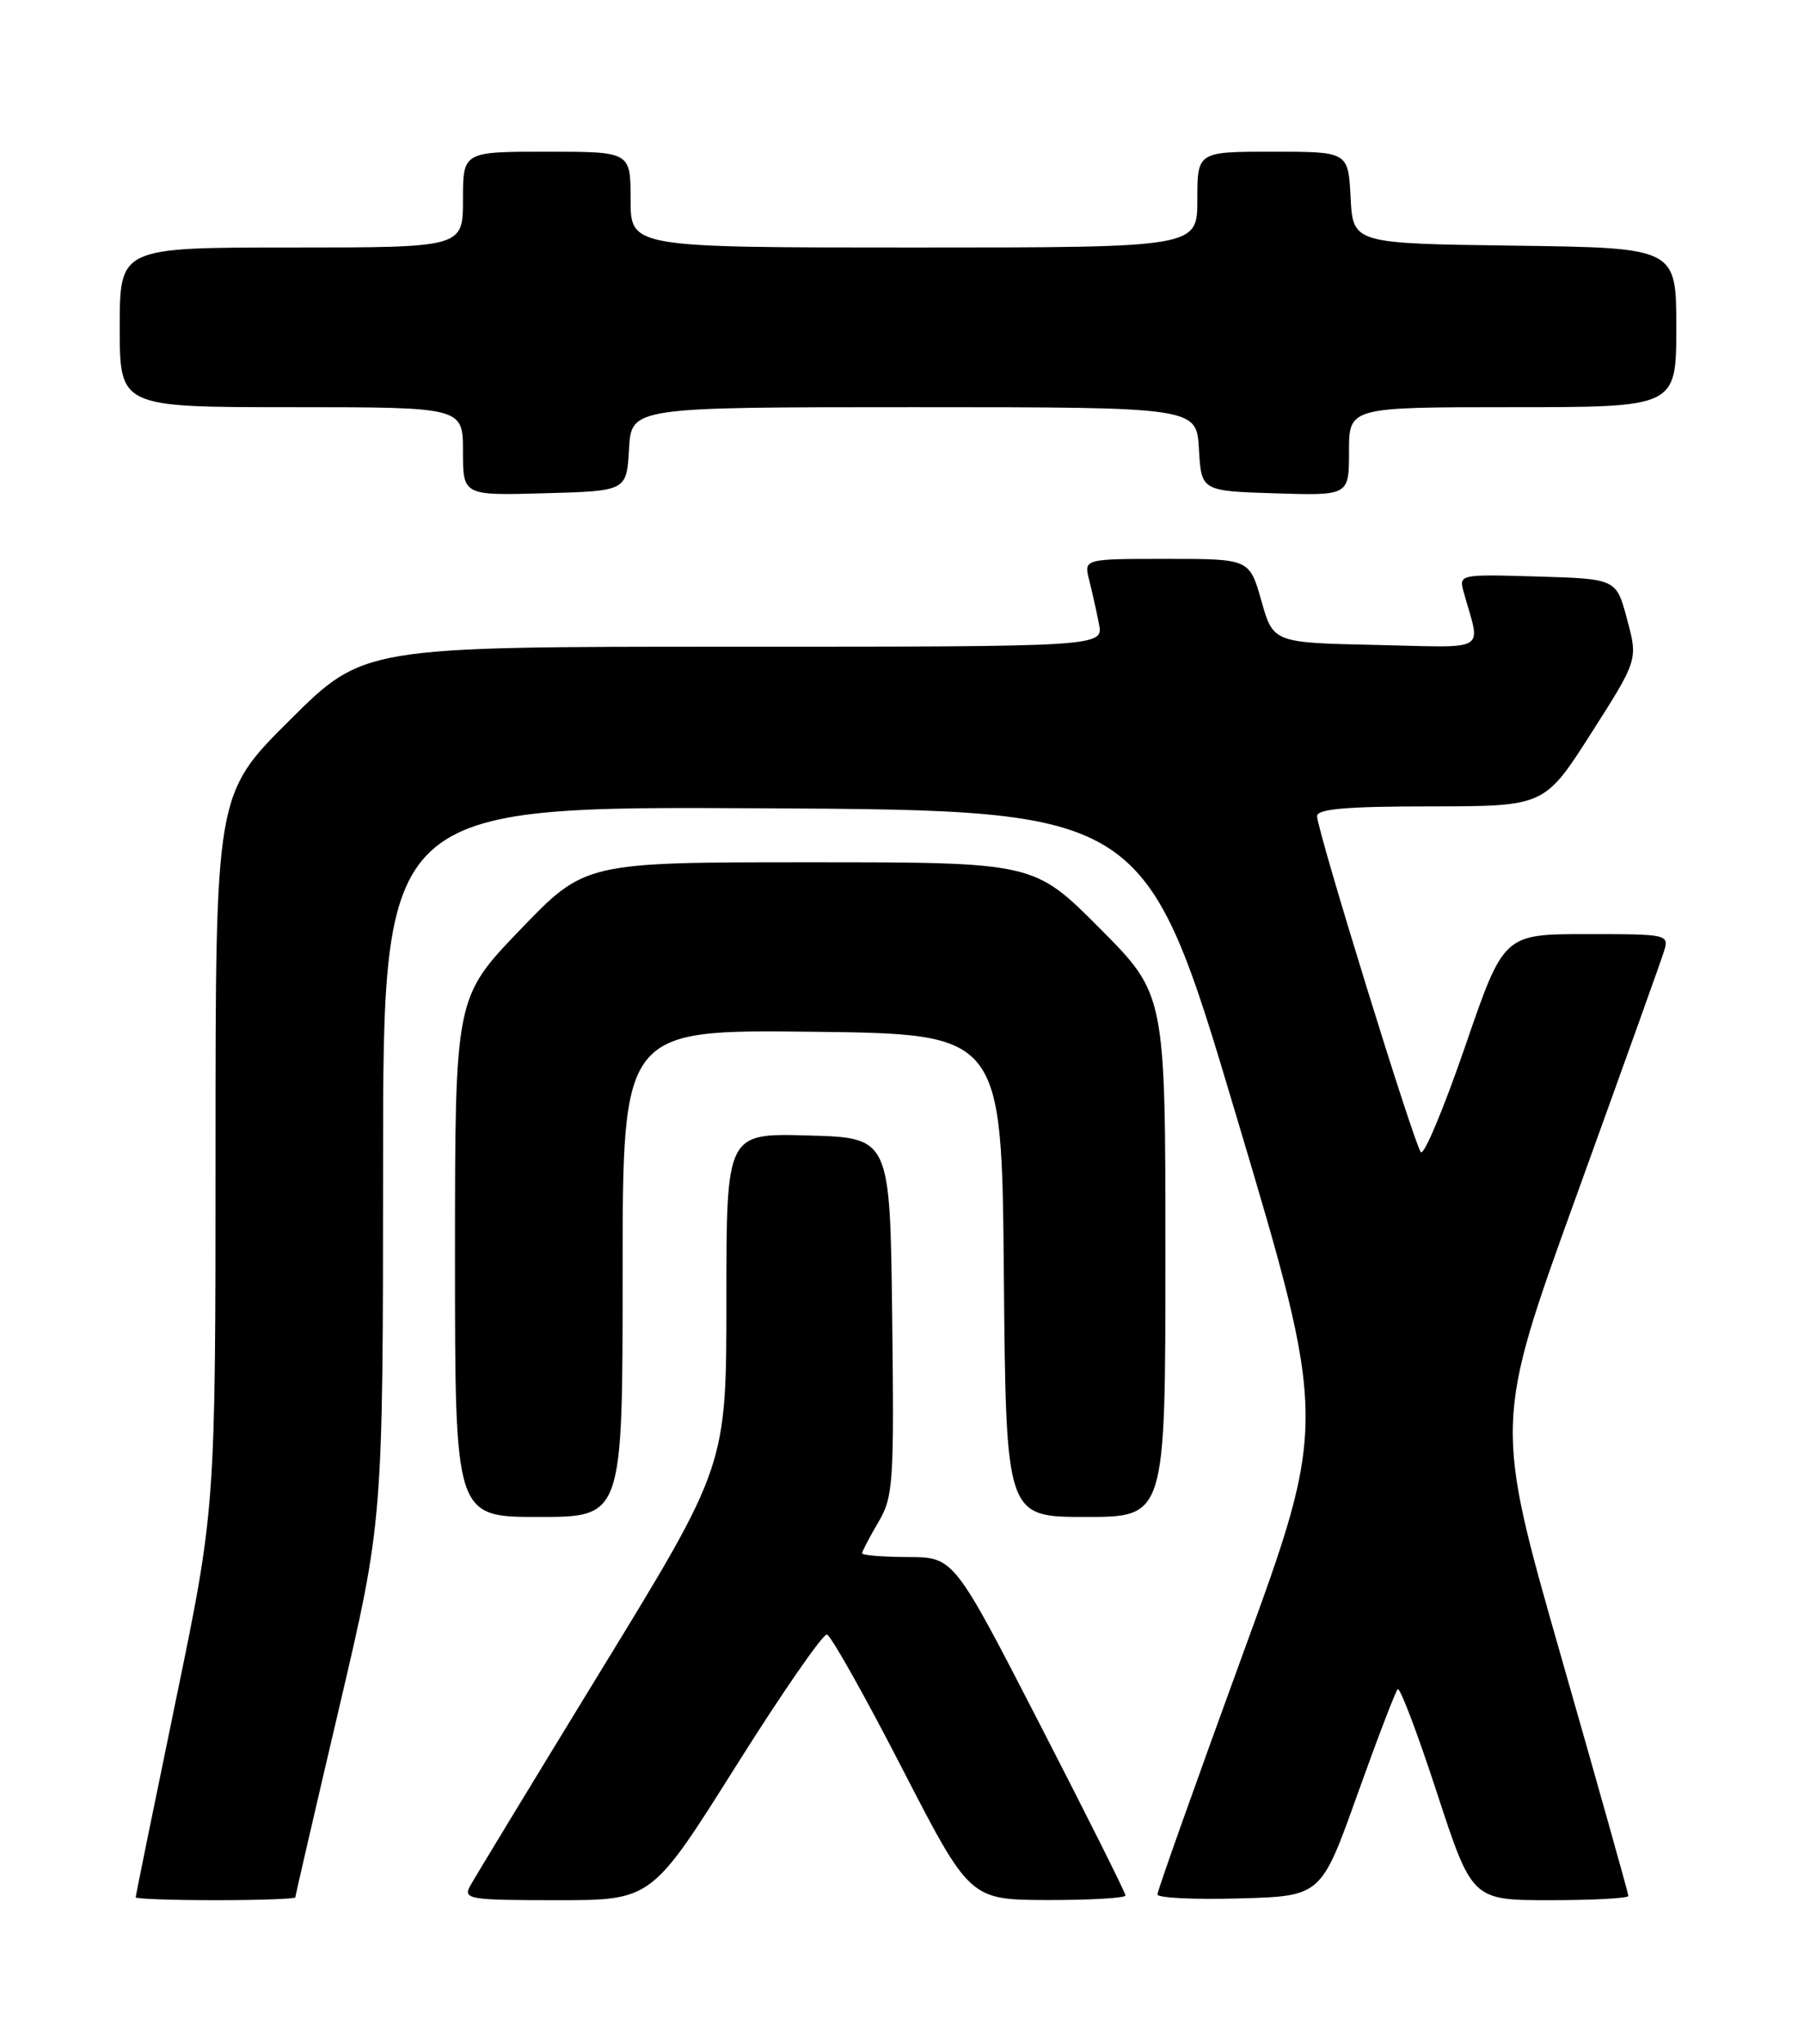 <?xml version="1.0" encoding="UTF-8" standalone="no"?>
<!DOCTYPE svg PUBLIC "-//W3C//DTD SVG 1.1//EN" "http://www.w3.org/Graphics/SVG/1.1/DTD/svg11.dtd" >
<svg xmlns="http://www.w3.org/2000/svg" xmlns:xlink="http://www.w3.org/1999/xlink" version="1.1" viewBox="0 0 226 256">
 <g >
 <path fill="currentColor"
d=" M 37.00 237.64 C 37.00 237.45 39.47 226.76 42.49 213.89 C 47.98 190.50 47.98 190.50 47.99 145.74 C 48.00 100.98 48.00 100.98 95.74 101.24 C 143.47 101.50 143.47 101.50 154.89 139.80 C 166.32 178.10 166.32 178.10 155.65 207.30 C 149.79 223.36 144.99 236.85 145.00 237.28 C 145.00 237.72 149.61 237.94 155.25 237.78 C 165.50 237.50 165.50 237.50 170.04 224.79 C 172.54 217.80 174.82 211.85 175.10 211.57 C 175.38 211.29 177.59 217.12 180.01 224.53 C 184.42 238.00 184.42 238.00 194.21 238.00 C 199.59 238.00 204.00 237.76 204.00 237.47 C 204.00 237.18 200.22 223.74 195.60 207.59 C 187.20 178.23 187.20 178.23 197.46 149.86 C 203.10 134.26 208.04 120.49 208.43 119.25 C 209.13 117.02 209.06 117.00 198.76 117.00 C 188.38 117.00 188.38 117.00 183.55 131.06 C 180.89 138.79 178.40 144.75 178.00 144.31 C 177.16 143.35 165.00 104.00 165.00 102.22 C 165.00 101.32 168.71 101.00 179.25 101.00 C 193.50 100.99 193.50 100.99 199.35 91.82 C 205.20 82.65 205.20 82.65 203.84 77.58 C 202.49 72.50 202.49 72.50 192.62 72.21 C 182.76 71.92 182.75 71.93 183.38 74.21 C 185.50 81.84 186.74 81.09 172.37 80.78 C 159.51 80.50 159.51 80.50 158.02 75.25 C 156.53 70.00 156.53 70.00 146.15 70.00 C 135.78 70.00 135.78 70.00 136.44 72.62 C 136.80 74.06 137.36 76.53 137.67 78.12 C 138.25 81.00 138.25 81.00 91.89 81.00 C 45.54 81.00 45.54 81.00 36.27 90.23 C 27.00 99.46 27.00 99.46 27.00 144.19 C 27.00 188.93 27.00 188.93 22.00 213.10 C 19.25 226.39 17.00 237.44 17.00 237.64 C 17.00 237.84 21.50 238.00 27.00 238.00 C 32.50 238.00 37.00 237.84 37.00 237.64 Z  M 92.17 221.25 C 97.96 212.04 103.11 204.60 103.60 204.73 C 104.10 204.86 108.33 212.38 113.00 221.46 C 121.50 237.95 121.50 237.95 131.25 237.98 C 136.61 237.99 141.00 237.73 141.00 237.41 C 141.00 237.08 136.16 227.41 130.25 215.93 C 119.50 195.04 119.50 195.04 113.75 195.02 C 110.59 195.01 108.00 194.80 108.00 194.56 C 108.00 194.31 108.91 192.57 110.02 190.69 C 111.91 187.49 112.02 185.82 111.77 164.88 C 111.50 142.50 111.50 142.50 101.25 142.22 C 91.00 141.93 91.00 141.93 91.00 162.74 C 91.00 183.56 91.00 183.56 75.41 209.03 C 66.84 223.04 59.40 235.29 58.88 236.25 C 58.00 237.87 58.80 238.00 69.78 238.00 C 81.63 238.00 81.63 238.00 92.17 221.25 Z  M 78.00 159.48 C 78.00 128.96 78.00 128.96 101.75 129.23 C 125.50 129.50 125.50 129.50 125.76 159.75 C 126.03 190.00 126.03 190.00 136.01 190.00 C 146.00 190.00 146.00 190.00 146.00 157.27 C 146.00 124.54 146.00 124.54 137.77 116.27 C 129.54 108.00 129.54 108.00 101.41 108.00 C 73.28 108.00 73.28 108.00 65.14 116.48 C 57.00 124.95 57.00 124.95 57.00 157.48 C 57.00 190.00 57.00 190.00 67.50 190.00 C 78.00 190.00 78.00 190.00 78.00 159.48 Z  M 78.80 56.25 C 79.10 51.00 79.10 51.00 114.50 51.00 C 149.90 51.00 149.90 51.00 150.20 56.25 C 150.50 61.50 150.50 61.50 159.75 61.79 C 169.00 62.08 169.00 62.08 169.00 56.54 C 169.00 51.00 169.00 51.00 189.50 51.00 C 210.00 51.00 210.00 51.00 210.00 41.02 C 210.00 31.04 210.00 31.04 189.75 30.77 C 169.50 30.50 169.50 30.50 169.20 24.75 C 168.90 19.00 168.90 19.00 159.45 19.00 C 150.00 19.00 150.00 19.00 150.00 25.00 C 150.00 31.00 150.00 31.00 114.50 31.00 C 79.00 31.00 79.00 31.00 79.00 25.00 C 79.00 19.00 79.00 19.00 68.50 19.00 C 58.00 19.00 58.00 19.00 58.00 25.00 C 58.00 31.00 58.00 31.00 36.50 31.00 C 15.00 31.00 15.00 31.00 15.00 41.00 C 15.00 51.00 15.00 51.00 36.50 51.00 C 58.00 51.00 58.00 51.00 58.00 56.53 C 58.00 62.07 58.00 62.07 68.25 61.78 C 78.50 61.50 78.50 61.50 78.80 56.25 Z "/>
</g>
</svg>